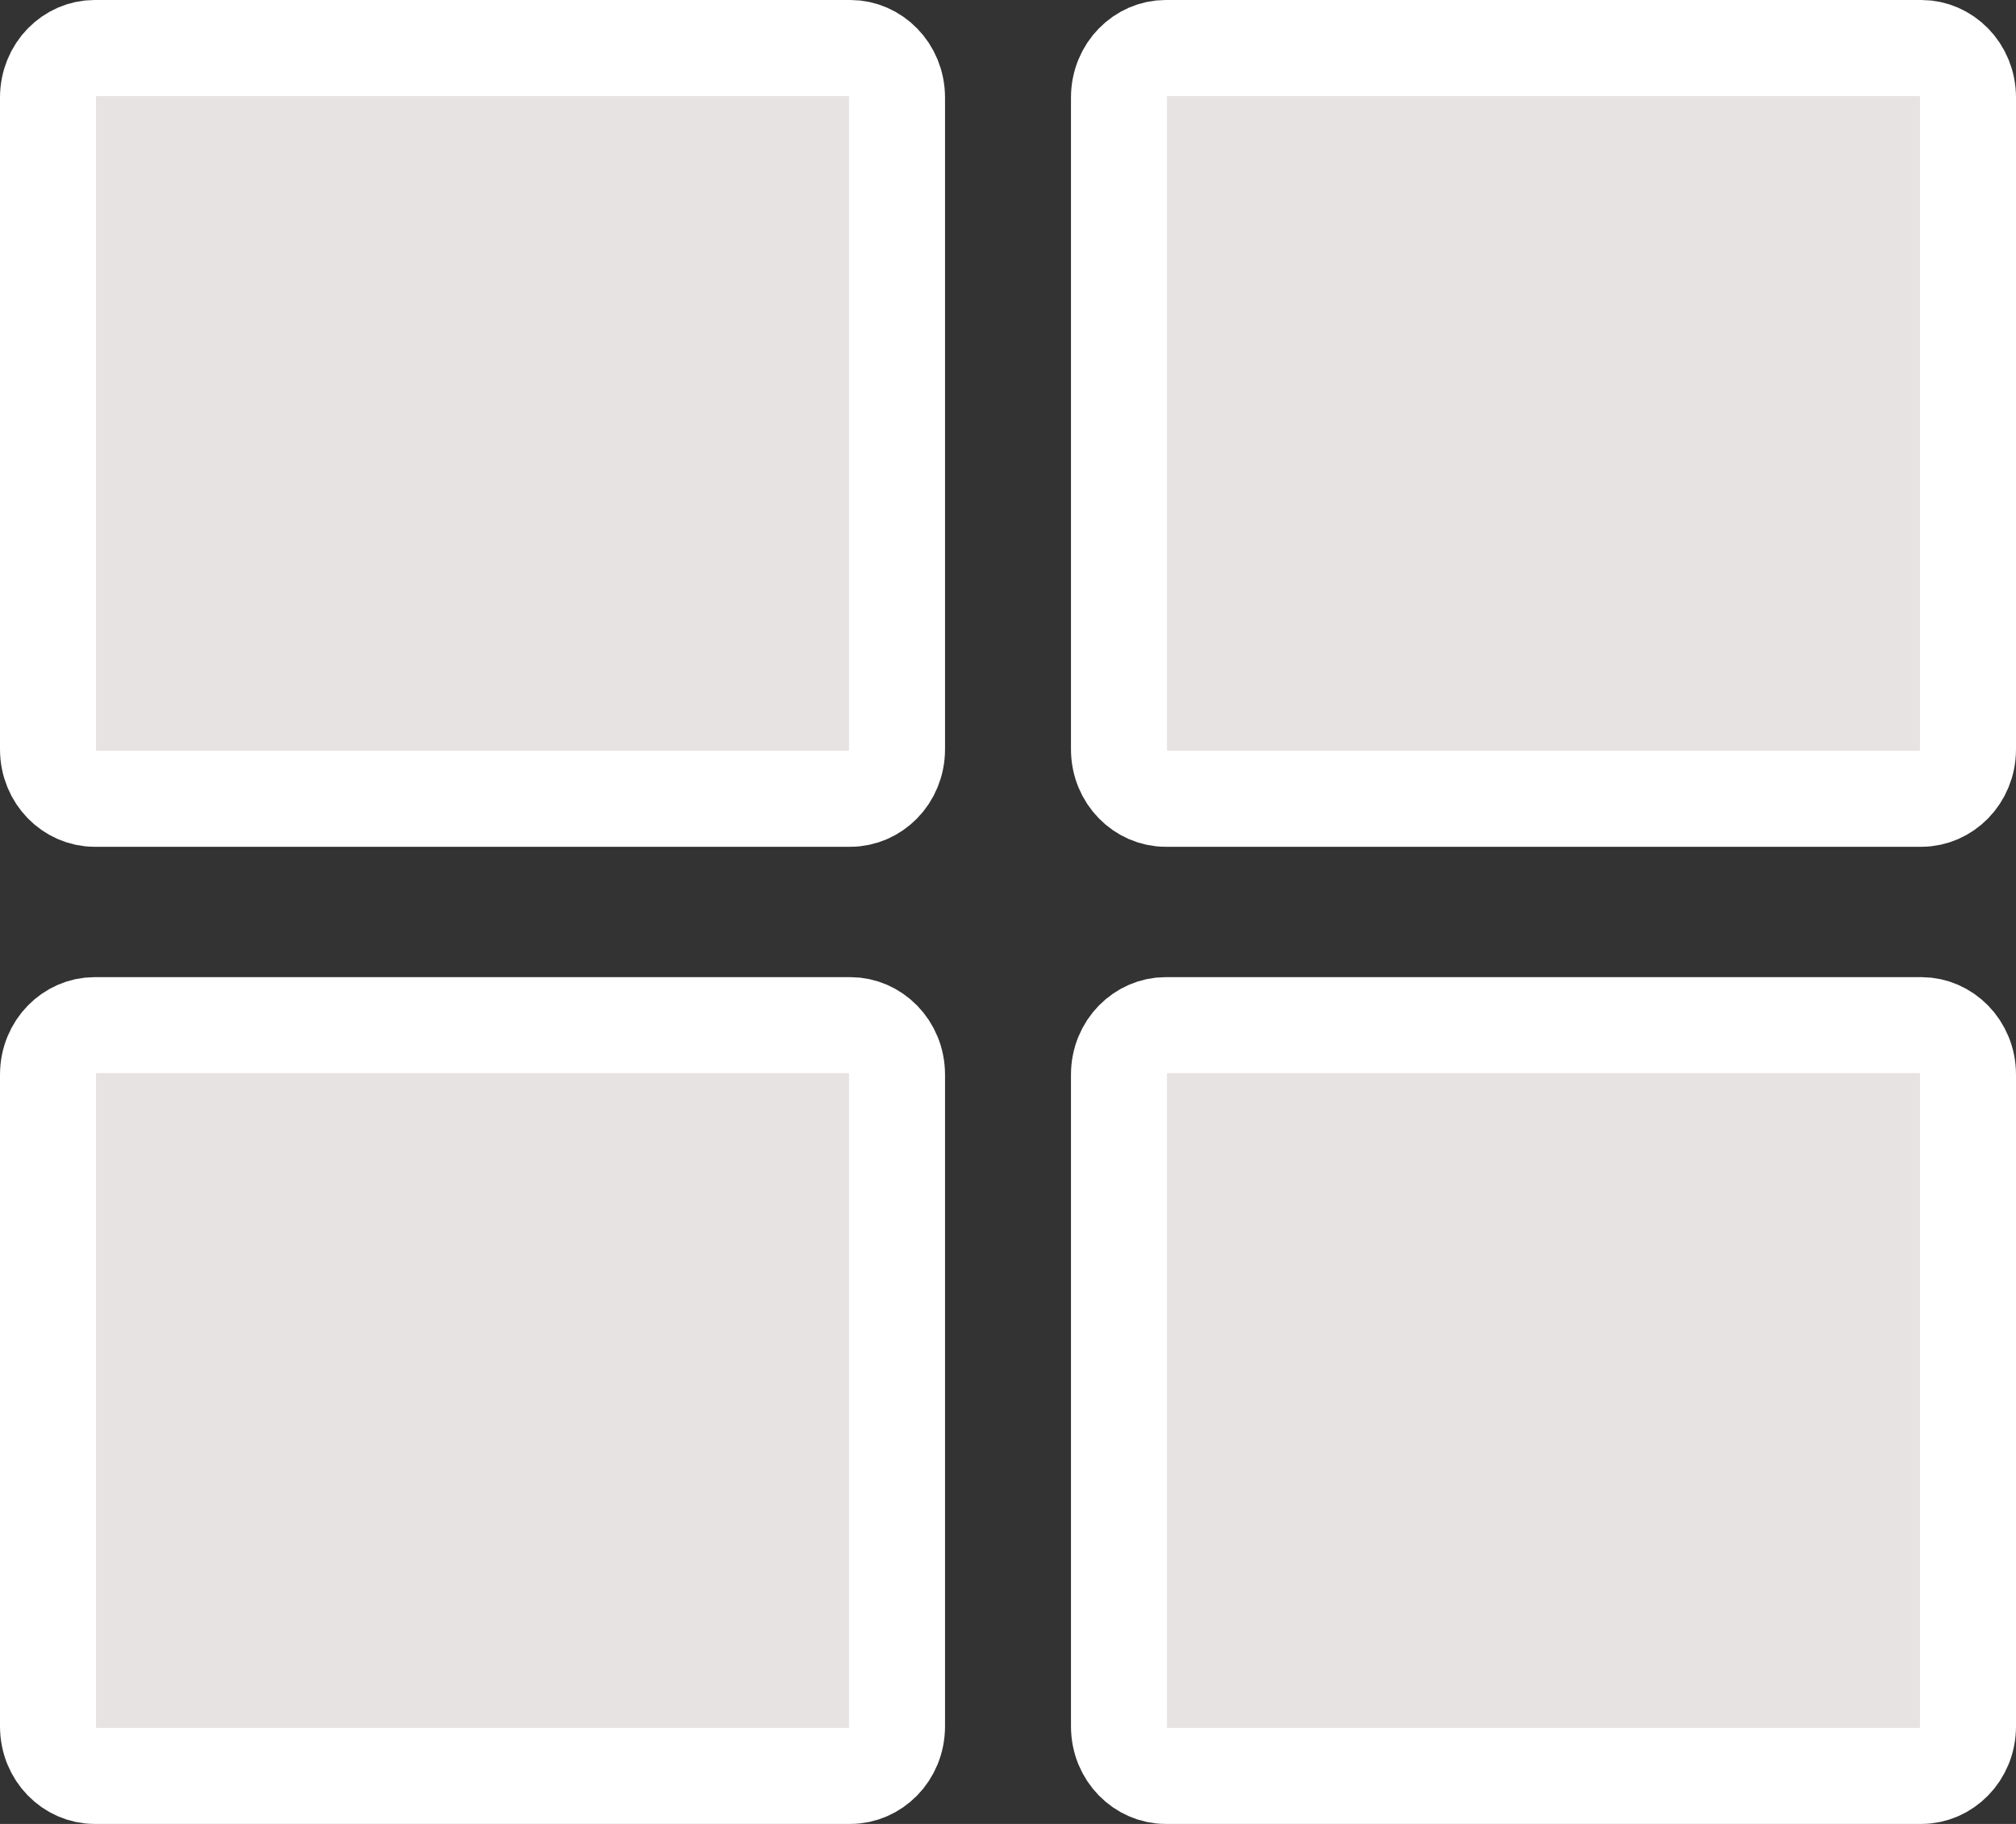 <svg width="21" height="19" viewBox="0 0 21 19" fill="none" xmlns="http://www.w3.org/2000/svg">
<rect x="0" y="0" width="21" height="19" fill="#333333" stroke="none"/>
<path d="M12.141 0.5H20.016C20.267 0.5 20.5 0.716 20.5 1.018V7.804C20.5 8.105 20.267 8.321 20.016 8.321H12.141C11.889 8.321 11.656 8.105 11.656 7.804V1.018C11.656 0.716 11.889 0.5 12.141 0.5ZM0.984 0.5H8.859C9.111 0.5 9.344 0.716 9.344 1.018V7.804C9.344 8.105 9.111 8.321 8.859 8.321H0.984C0.732 8.321 0.5 8.105 0.5 7.804V1.018C0.5 0.716 0.732 0.5 0.984 0.5ZM0.5 17.982V11.196C0.5 10.895 0.732 10.679 0.984 10.679H8.859C9.111 10.679 9.344 10.895 9.344 11.196V17.982C9.344 18.284 9.111 18.5 8.859 18.5H0.984C0.732 18.5 0.5 18.284 0.5 17.982ZM20.016 18.5H12.141C11.889 18.5 11.656 18.284 11.656 17.982V11.196C11.656 10.895 11.889 10.679 12.141 10.679H20.016C20.267 10.679 20.5 10.895 20.5 11.196V17.982C20.5 18.284 20.267 18.5 20.016 18.5Z" fill="#E8E3E3" stroke="white"/>
</svg>
